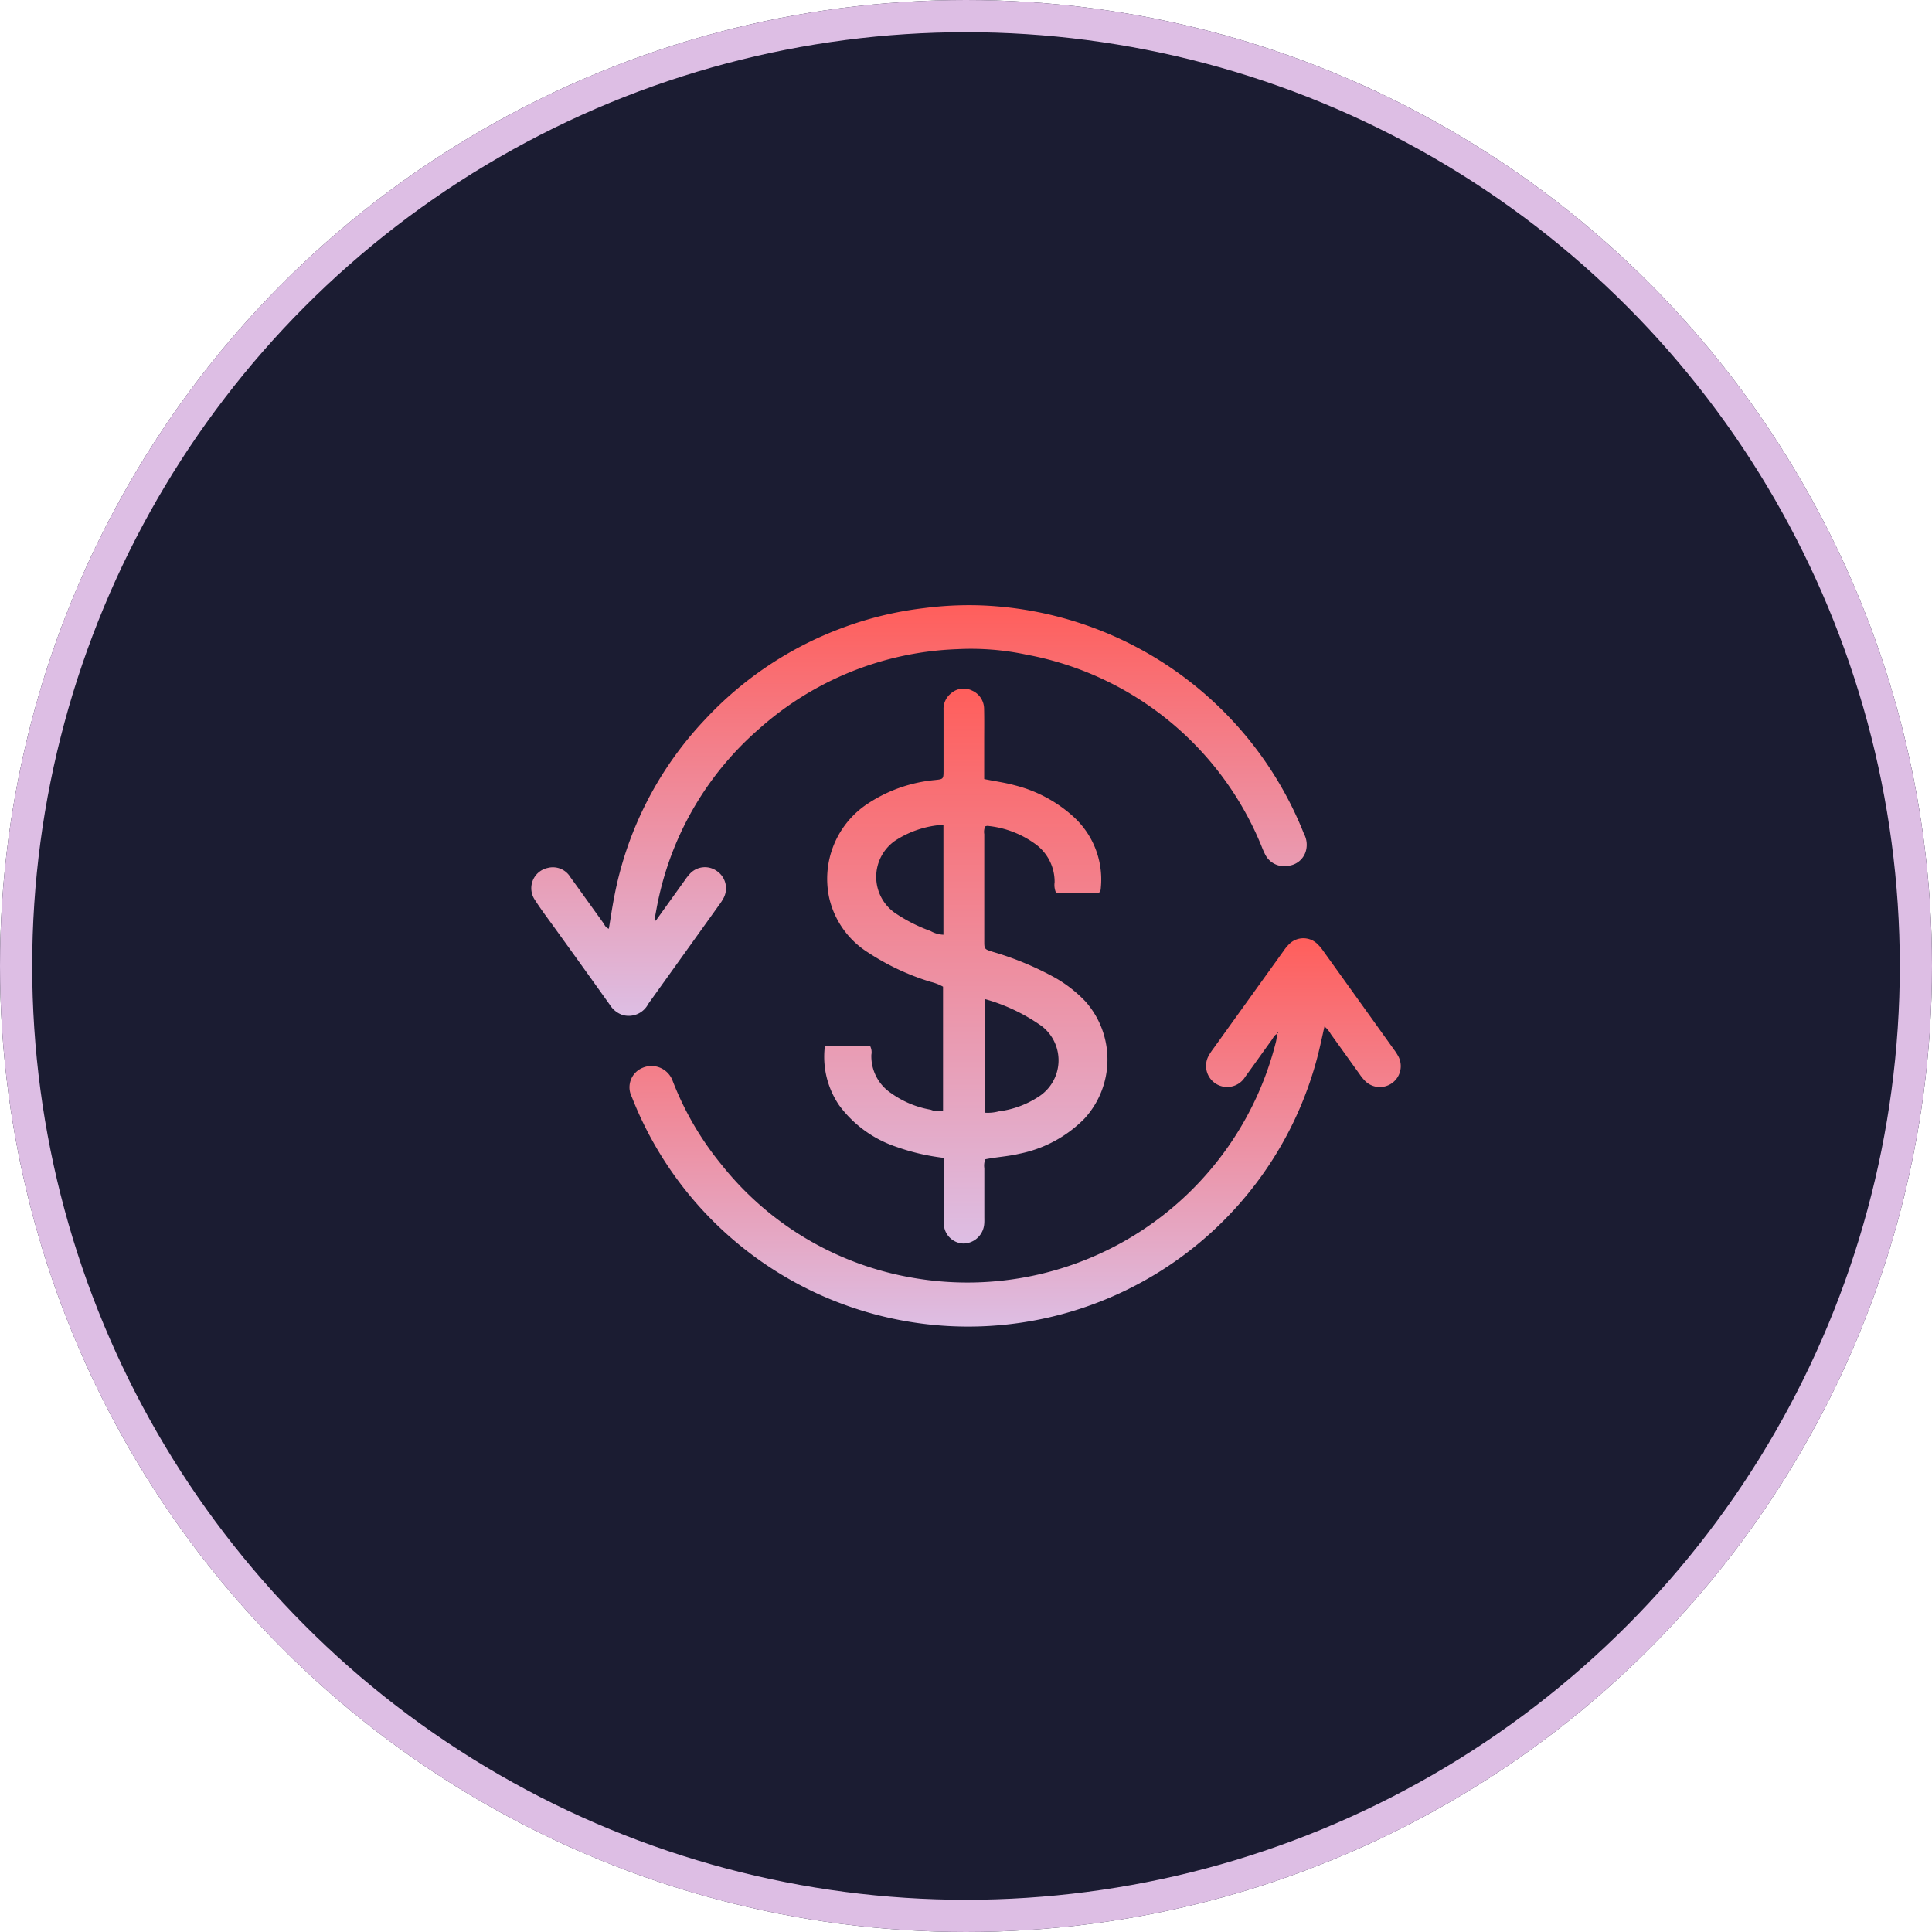 <svg xmlns="http://www.w3.org/2000/svg" xmlns:xlink="http://www.w3.org/1999/xlink" width="120" height="120" viewBox="0 0 120 120">
  <defs>
    <linearGradient id="linear-gradient" x1="0.5" x2="0.5" y2="1" gradientUnits="objectBoundingBox">
      <stop offset="0" stop-color="#ff5e5b"/>
      <stop offset="1" stop-color="#ddbee4"/>
    </linearGradient>
    <clipPath id="clip-path">
      <rect id="Rectangle_98" data-name="Rectangle 98" width="54" height="44.831" fill="url(#linear-gradient)"/>
    </clipPath>
  </defs>
  <g id="Group_1788" data-name="Group 1788" transform="translate(-660 -4008)">
    <g id="Upload" transform="translate(0 1414)">
      <g id="Bg" transform="translate(660 2594)" fill="#1b1c32" stroke="#ddbee4" stroke-width="2">
        <circle cx="60" cy="60" r="60" stroke="none"/>
        <circle cx="60" cy="60" r="59" fill="none"/>
      </g>
    </g>
    <g id="Group_435" data-name="Group 435" transform="translate(305 4045.584)">
      <g id="Group_434" data-name="Group 434" transform="translate(388)" clip-path="url(#clip-path)">
        <path id="Path_7450" data-name="Path 7450" d="M176.024,77.2a13.516,13.516,0,0,1-2.934-.684,7.273,7.273,0,0,1-3.557-2.586,5.345,5.345,0,0,1-.9-3.526.625.625,0,0,1,.07-.166h2.75a.858.858,0,0,1,.084.557,2.755,2.755,0,0,0,1.226,2.386,5.96,5.96,0,0,0,2.461,1.028,1.227,1.227,0,0,0,.765.06V66.567a3.009,3.009,0,0,0-.773-.3,15.074,15.074,0,0,1-3.883-1.822,5.439,5.439,0,0,1-2.41-3.375,5.588,5.588,0,0,1,2.475-5.926,9.068,9.068,0,0,1,4.077-1.41c.541-.059.544-.048.545-.621,0-1.239,0-2.478,0-3.717a1.24,1.24,0,0,1,.459-1.043,1.18,1.18,0,0,1,1.311-.178,1.245,1.245,0,0,1,.749,1.156c.016.664.006,1.329.006,1.993,0,.771,0,1.543,0,2.347.645.135,1.281.216,1.9.388a8.5,8.5,0,0,1,3.62,1.929,5.262,5.262,0,0,1,1.728,4.4c-.013.19-.017.37-.274.37h-2.5a1.2,1.2,0,0,1-.1-.678,2.891,2.891,0,0,0-1.1-2.3,6.042,6.042,0,0,0-3.063-1.2.444.444,0,0,0-.147.031.816.816,0,0,0-.059.48q0,3.313,0,6.626c0,.519,0,.519.529.686a19.106,19.106,0,0,1,3.866,1.606,8.183,8.183,0,0,1,1.9,1.488,5.434,5.434,0,0,1-.071,7.263,7.825,7.825,0,0,1-4.059,2.187c-.7.167-1.414.2-2.1.342a1.06,1.06,0,0,0-.061.552c0,1.006,0,2.011,0,3.017,0,.144.006.288-.006.431a1.318,1.318,0,0,1-1.267,1.232,1.258,1.258,0,0,1-1.244-1.292c-.015-1.131-.005-2.262-.006-3.394,0-.2,0-.392,0-.634m2.55-2.808a2.591,2.591,0,0,0,.862-.081,5.833,5.833,0,0,0,2.451-.892,2.682,2.682,0,0,0,.23-4.4,11.394,11.394,0,0,0-3.542-1.685Zm-2.568-17.882a6.134,6.134,0,0,0-3.016,1,2.737,2.737,0,0,0-.029,4.452,9.852,9.852,0,0,0,2.239,1.144,1.774,1.774,0,0,0,.806.234Z" transform="translate(-150.415 -42.867)" fill="url(#linear-gradient)"/>
        <path id="Path_7451" data-name="Path 7451" d="M7.735,19.6q.893-1.246,1.787-2.492a3.563,3.563,0,0,1,.331-.423,1.27,1.27,0,0,1,1.668-.17,1.294,1.294,0,0,1,.428,1.669,3.469,3.469,0,0,1-.291.452Q9.465,21.7,7.267,24.764a1.365,1.365,0,0,1-1.6.693,1.492,1.492,0,0,1-.783-.623Q3.227,22.512,1.559,20.2c-.45-.627-.921-1.241-1.337-1.89a1.289,1.289,0,0,1,.807-1.987,1.267,1.267,0,0,1,1.4.579c.675.93,1.34,1.866,2.015,2.8.1.14.158.326.372.4.111-.66.205-1.313.331-1.959A21.961,21.961,0,0,1,10.774,7.124a22.157,22.157,0,0,1,8.461-5.678A21.718,21.718,0,0,1,24.392.187,21.681,21.681,0,0,1,27.774.012,22.5,22.5,0,0,1,47.989,14.2a1.445,1.445,0,0,1,.116,1.092,1.271,1.271,0,0,1-1.1.9,1.314,1.314,0,0,1-1.409-.676,5.215,5.215,0,0,1-.22-.491A19.637,19.637,0,0,0,30.743,3.075a16.5,16.5,0,0,0-4.282-.338,19.551,19.551,0,0,0-12.37,5A19.4,19.4,0,0,0,7.943,18.059c-.118.5-.2,1.015-.3,1.522l.091.019" transform="translate(0 0)" fill="url(#linear-gradient)"/>
        <path id="Path_7452" data-name="Path 7452" d="M96.865,197.568c-.186.068-.252.247-.354.389-.547.756-1.085,1.519-1.635,2.273a1.311,1.311,0,0,1-2.316-1.221,3.3,3.3,0,0,1,.316-.5q2.2-3.064,4.4-6.123a2.658,2.658,0,0,1,.345-.411,1.247,1.247,0,0,1,1.712-.012,2.777,2.777,0,0,1,.383.449q2.2,3.061,4.393,6.127a3.259,3.259,0,0,1,.289.453,1.3,1.3,0,0,1-2.048,1.532,3,3,0,0,1-.375-.456c-.6-.83-1.191-1.664-1.79-2.494a1.607,1.607,0,0,0-.389-.464c-.143.625-.27,1.237-.425,1.842a22.427,22.427,0,0,1-42.6,2.528,1.306,1.306,0,0,1,.665-1.8,1.4,1.4,0,0,1,1.863.779,19.006,19.006,0,0,0,3.081,5.278,19.33,19.33,0,0,0,11.949,7,19.753,19.753,0,0,0,22.459-14.7,4.429,4.429,0,0,0,.068-.477c.01-.032.1-.041.029-.1l-.022.1" transform="translate(-50.53 -170.937)" fill="url(#linear-gradient)"/>
      </g>
    </g>
  </g>
</svg>
